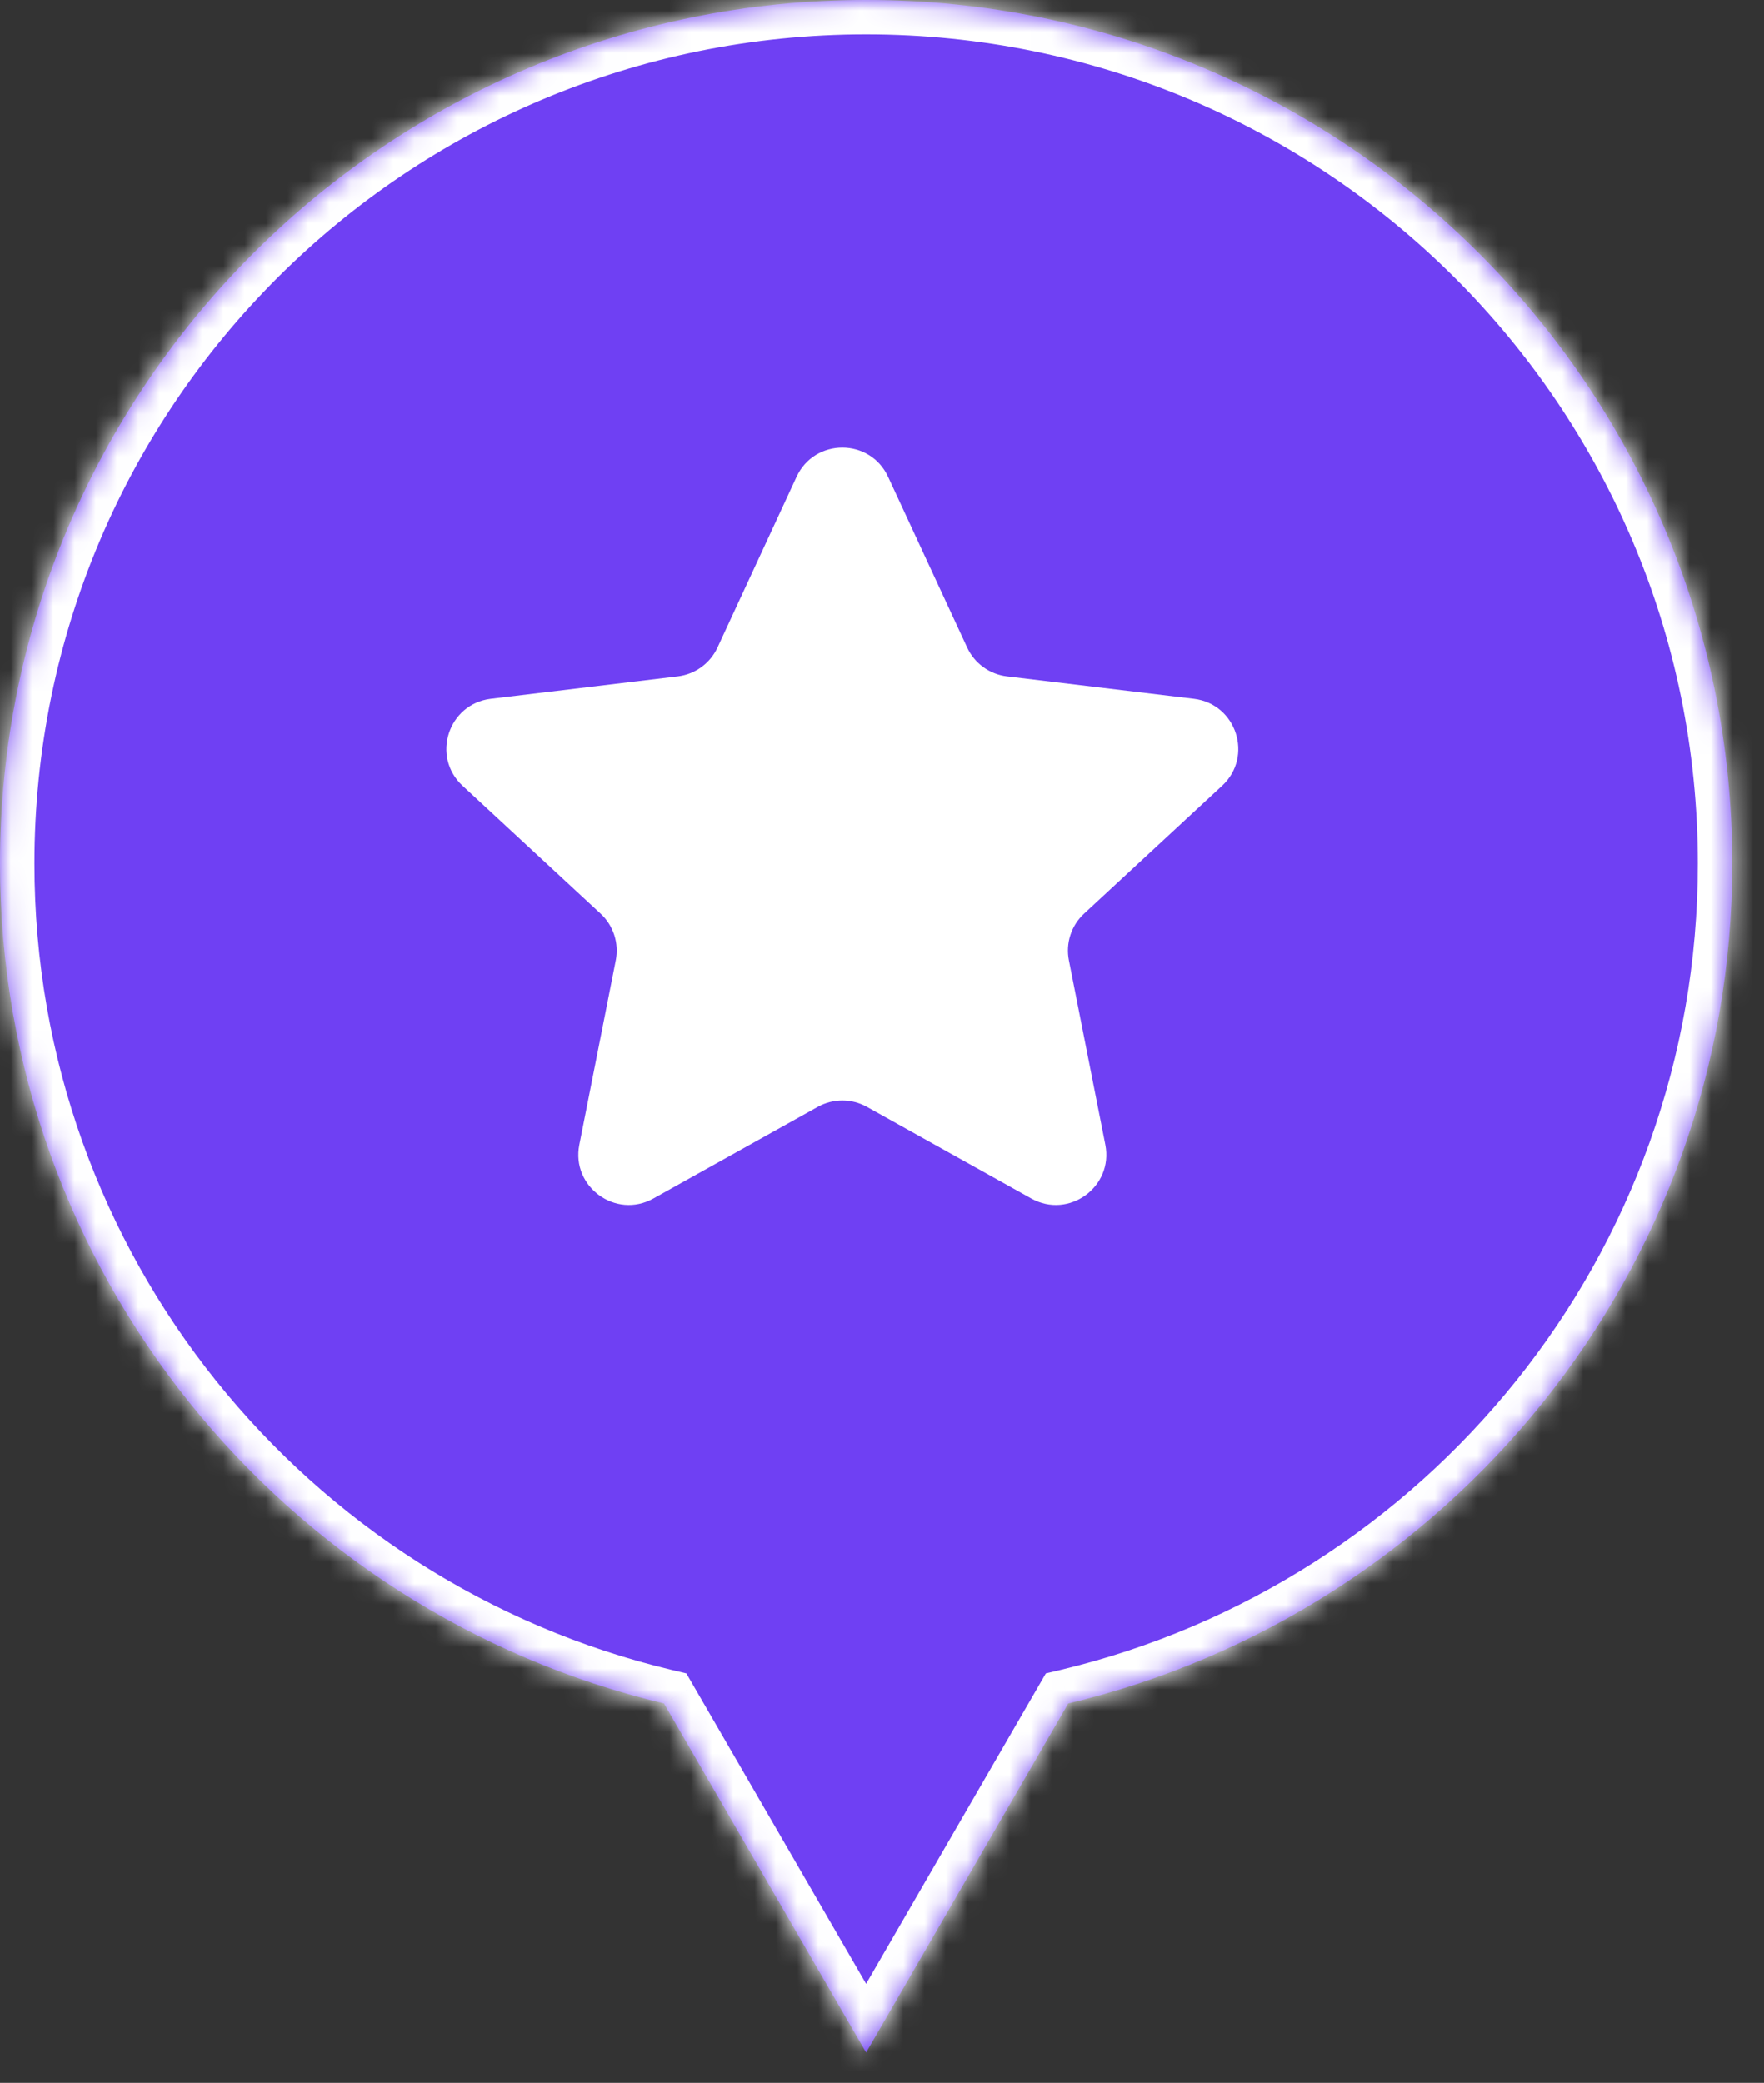 <svg width="83" height="98" viewBox="0 0 83 98" fill="none" xmlns="http://www.w3.org/2000/svg">
  <rect x="0" y="0" width="83" height="98" fill="#333333" stroke="none"/>
  <mask id="path-1-inside-1_6105_27253" fill="white">
  <path fill-rule="evenodd" clip-rule="evenodd" d="M50.261 80.149C68.181 75.878 81.504 59.805 81.504 40.63C81.504 18.191 63.259 0 40.752 0C18.245 0 0 18.191 0 40.63C0 59.805 13.323 75.878 31.242 80.148L40.752 96.57L50.261 80.149Z"/>
  </mask>
  <path fill-rule="evenodd" clip-rule="evenodd" d="M50.261 80.149C68.181 75.878 81.504 59.805 81.504 40.63C81.504 18.191 63.259 0 40.752 0C18.245 0 0 18.191 0 40.63C0 59.805 13.323 75.878 31.242 80.148L40.752 96.57L50.261 80.149Z" fill="#6F40F3"/>
  <path d="M50.261 80.149L49.886 78.573L49.208 78.734L48.859 79.337L50.261 80.149ZM31.242 80.148L32.644 79.337L32.295 78.734L31.618 78.573L31.242 80.148ZM40.752 96.57L39.35 97.382L40.752 99.803L42.154 97.382L40.752 96.57ZM79.884 40.63C79.884 59.035 67.096 74.471 49.886 78.573L50.637 81.725C69.267 77.285 83.124 60.576 83.124 40.63H79.884ZM40.752 1.62C62.369 1.62 79.884 19.09 79.884 40.63H83.124C83.124 17.291 64.149 -1.62 40.752 -1.62V1.62ZM1.62 40.63C1.62 19.09 19.136 1.62 40.752 1.62V-1.62C17.355 -1.62 -1.62 17.291 -1.62 40.63H1.62ZM31.618 78.573C14.408 74.471 1.62 59.035 1.62 40.63H-1.62C-1.62 60.575 12.237 77.284 30.867 81.724L31.618 78.573ZM42.154 95.758L32.644 79.337L29.841 80.96L39.35 97.382L42.154 95.758ZM48.859 79.337L39.35 95.758L42.154 97.382L51.663 80.96L48.859 79.337Z" fill="white" mask="url(#path-1-inside-1_6105_27253)"/>
  <path d="M37.48 22.435C38.329 20.602 40.937 20.602 41.786 22.435L45.506 30.465C45.852 31.211 46.56 31.725 47.377 31.823L56.17 32.877C58.177 33.117 58.983 35.596 57.501 36.969L51.007 42.985C50.403 43.544 50.133 44.376 50.292 45.183L52.007 53.864C52.398 55.846 50.288 57.378 48.522 56.393L40.789 52.081C40.071 51.681 39.195 51.681 38.477 52.081L30.744 56.393C28.978 57.378 26.868 55.846 27.259 53.864L28.974 45.183C29.133 44.376 28.863 43.544 28.259 42.985L21.765 36.969C20.283 35.596 21.089 33.117 23.096 32.877L31.889 31.823C32.706 31.725 33.414 31.211 33.76 30.465L37.48 22.435Z" fill="white"/>
  </svg>
  